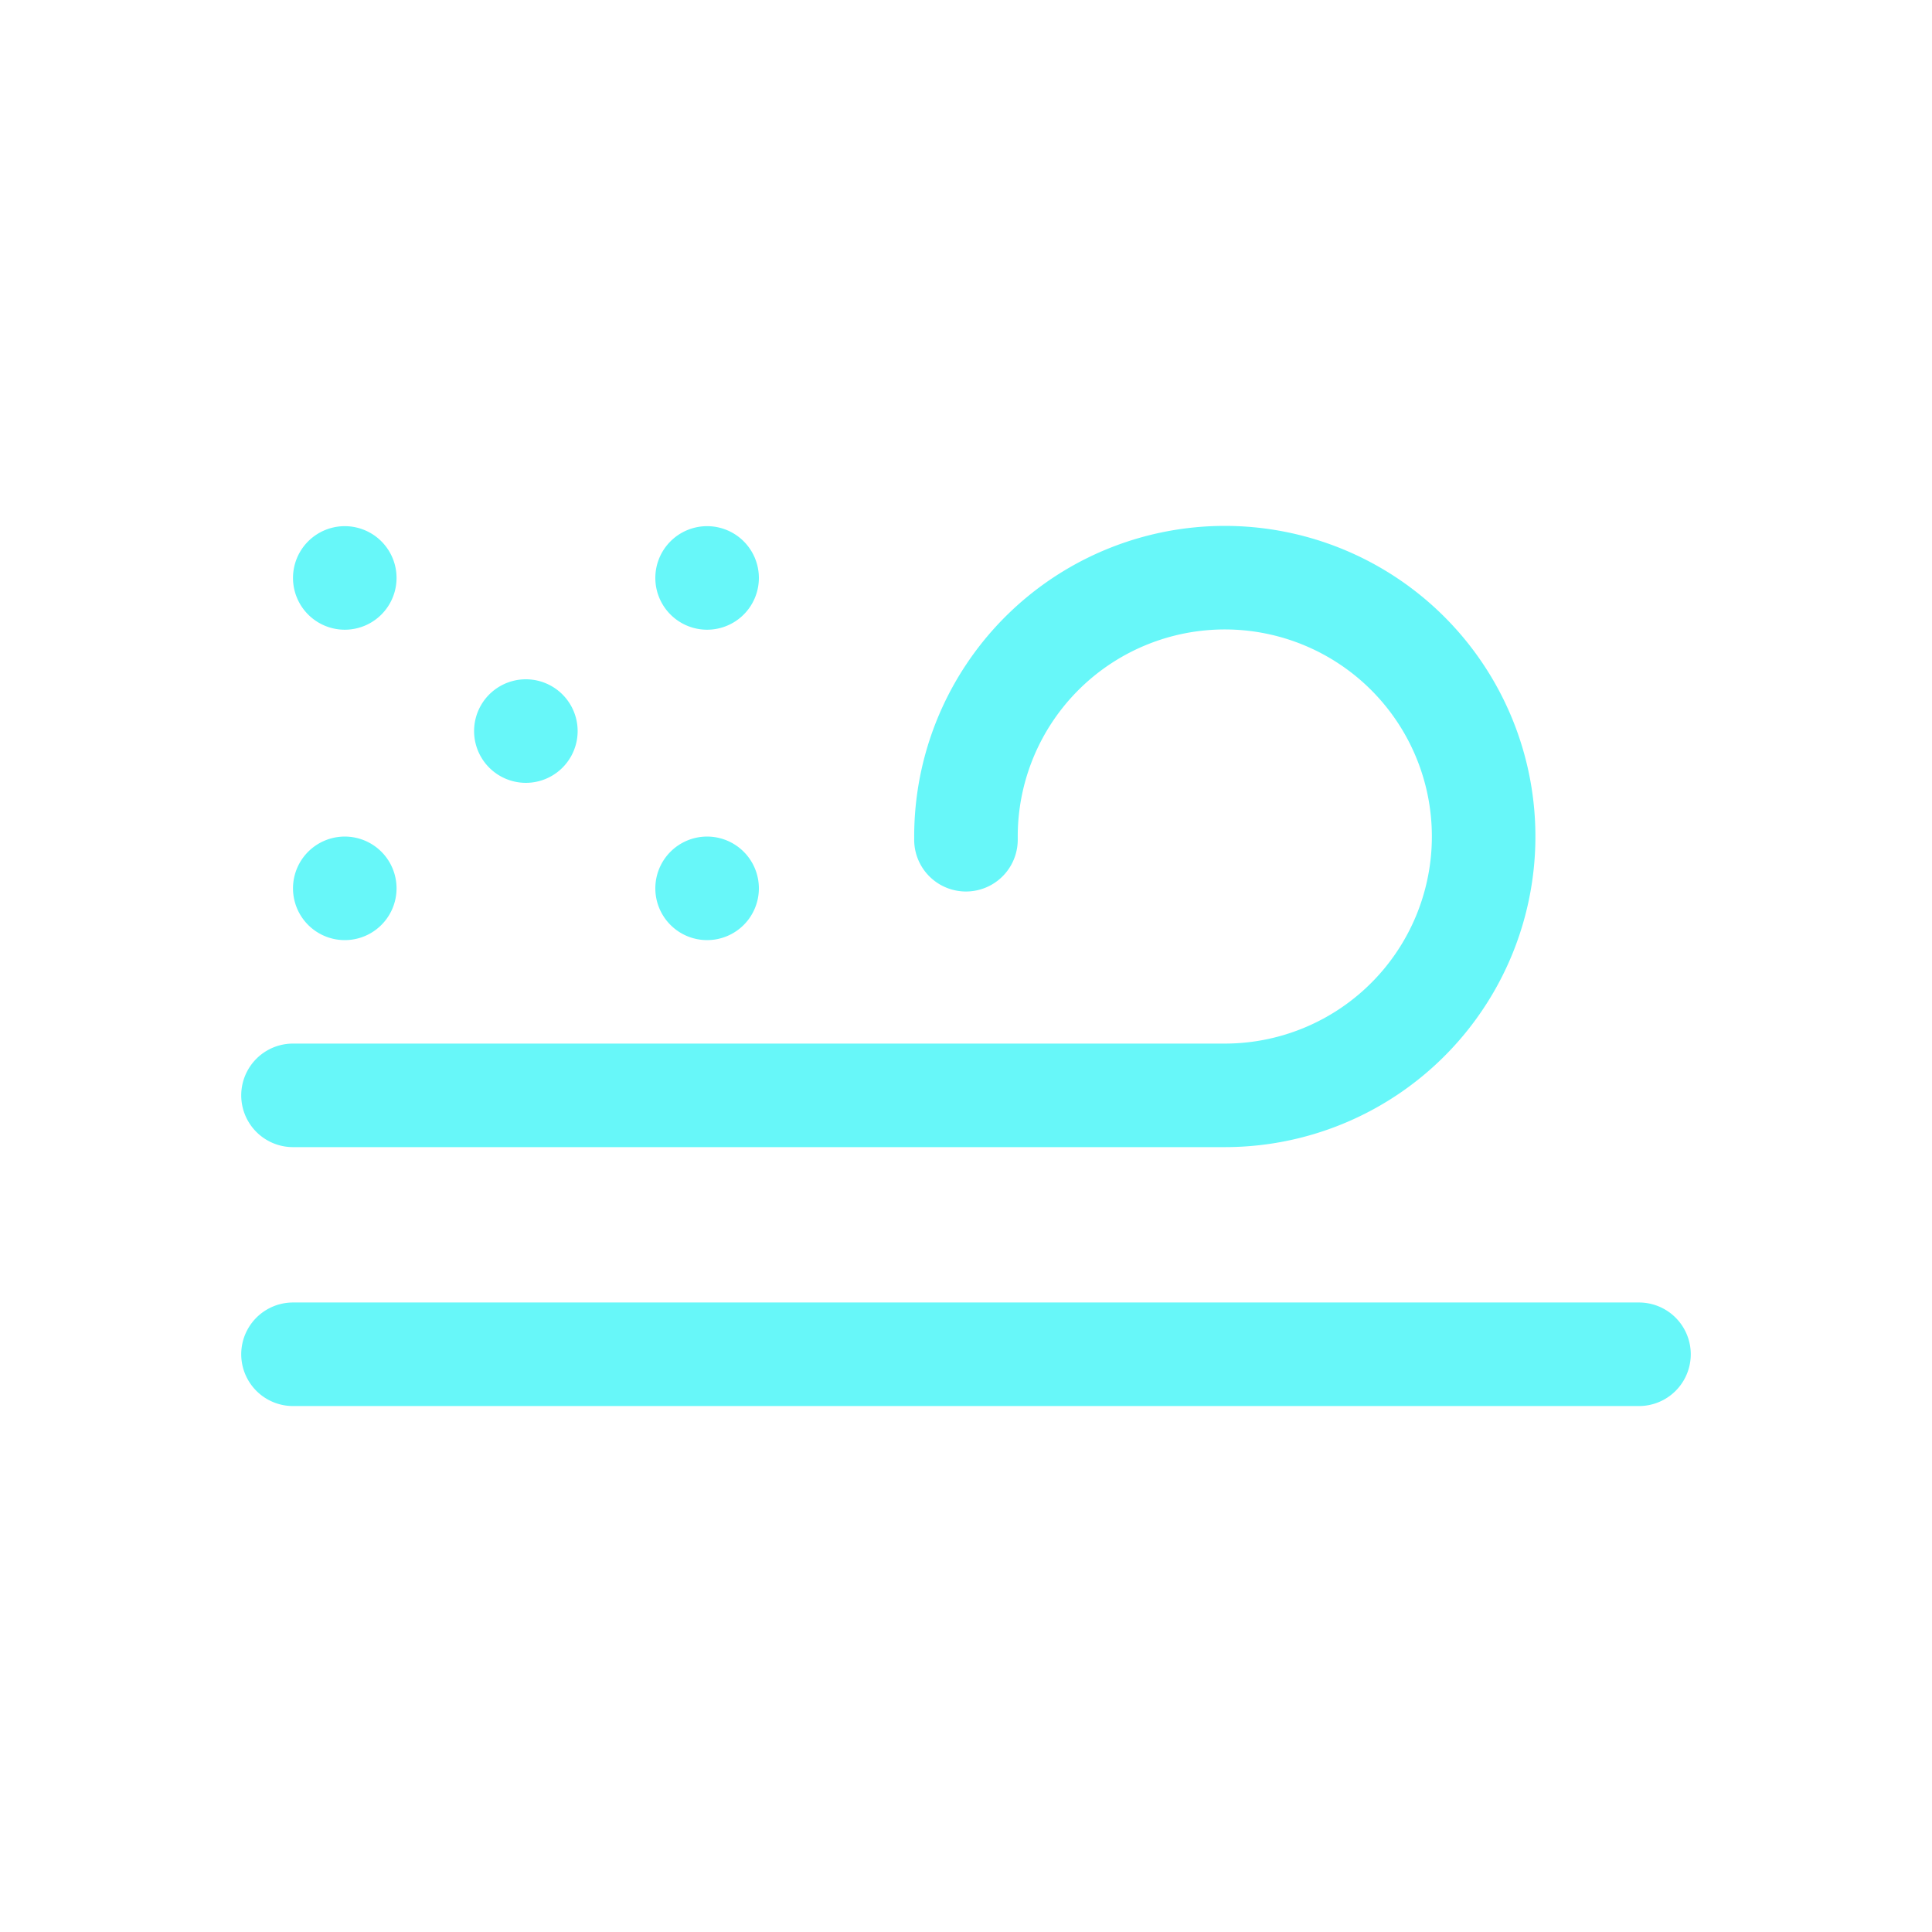 <?xml version="1.0" standalone="no"?><!DOCTYPE svg PUBLIC "-//W3C//DTD SVG 1.1//EN" "http://www.w3.org/Graphics/SVG/1.1/DTD/svg11.dtd"><svg t="1535421445399" class="icon" style="" viewBox="0 0 1024 1024" version="1.1" xmlns="http://www.w3.org/2000/svg" p-id="5668" xmlns:xlink="http://www.w3.org/1999/xlink" width="200" height="200"><defs><style type="text/css"></style></defs><path d="M278.72 387.48m-27.44 0a27.44 27.44 0 1 0 54.88 0 27.44 27.44 0 1 0-54.88 0Z" p-id="5669" fill="#67F7F9"></path><path d="M182.74 470.84m-27.44 0a27.44 27.44 0 1 0 54.88 0 27.44 27.44 0 1 0-54.88 0Z" p-id="5670" fill="#67F7F9"></path><path d="M374.81 498.28a27.44 27.44 0 1 1 27.41-27.44 27.44 27.44 0 0 1-27.41 27.44z" p-id="5671" fill="#67F7F9"></path><path d="M182.74 306.32m-27.44 0a27.44 27.44 0 1 0 54.88 0 27.44 27.44 0 1 0-54.88 0Z" p-id="5672" fill="#67F7F9"></path><path d="M649.19 608H155.3a27.44 27.44 0 1 1 0-54.88h493.89a109.75 109.75 0 1 0-109.77-109.7v1.93a27.44 27.44 0 0 1-54.88-0.55v-1.4A164.63 164.63 0 1 1 649.19 608z" p-id="5673" fill="#67F7F9"></path><path d="M374.81 333.76a27.44 27.44 0 1 1 27.41-27.44 27.44 27.44 0 0 1-27.41 27.44z" p-id="5674" fill="#67F7F9"></path><path d="M155.3 690.35h713.4a27.44 27.44 0 1 1 0 54.88H155.3a27.44 27.44 0 0 1 0-54.88z" p-id="5675" fill="#67F7F9"></path></svg>
